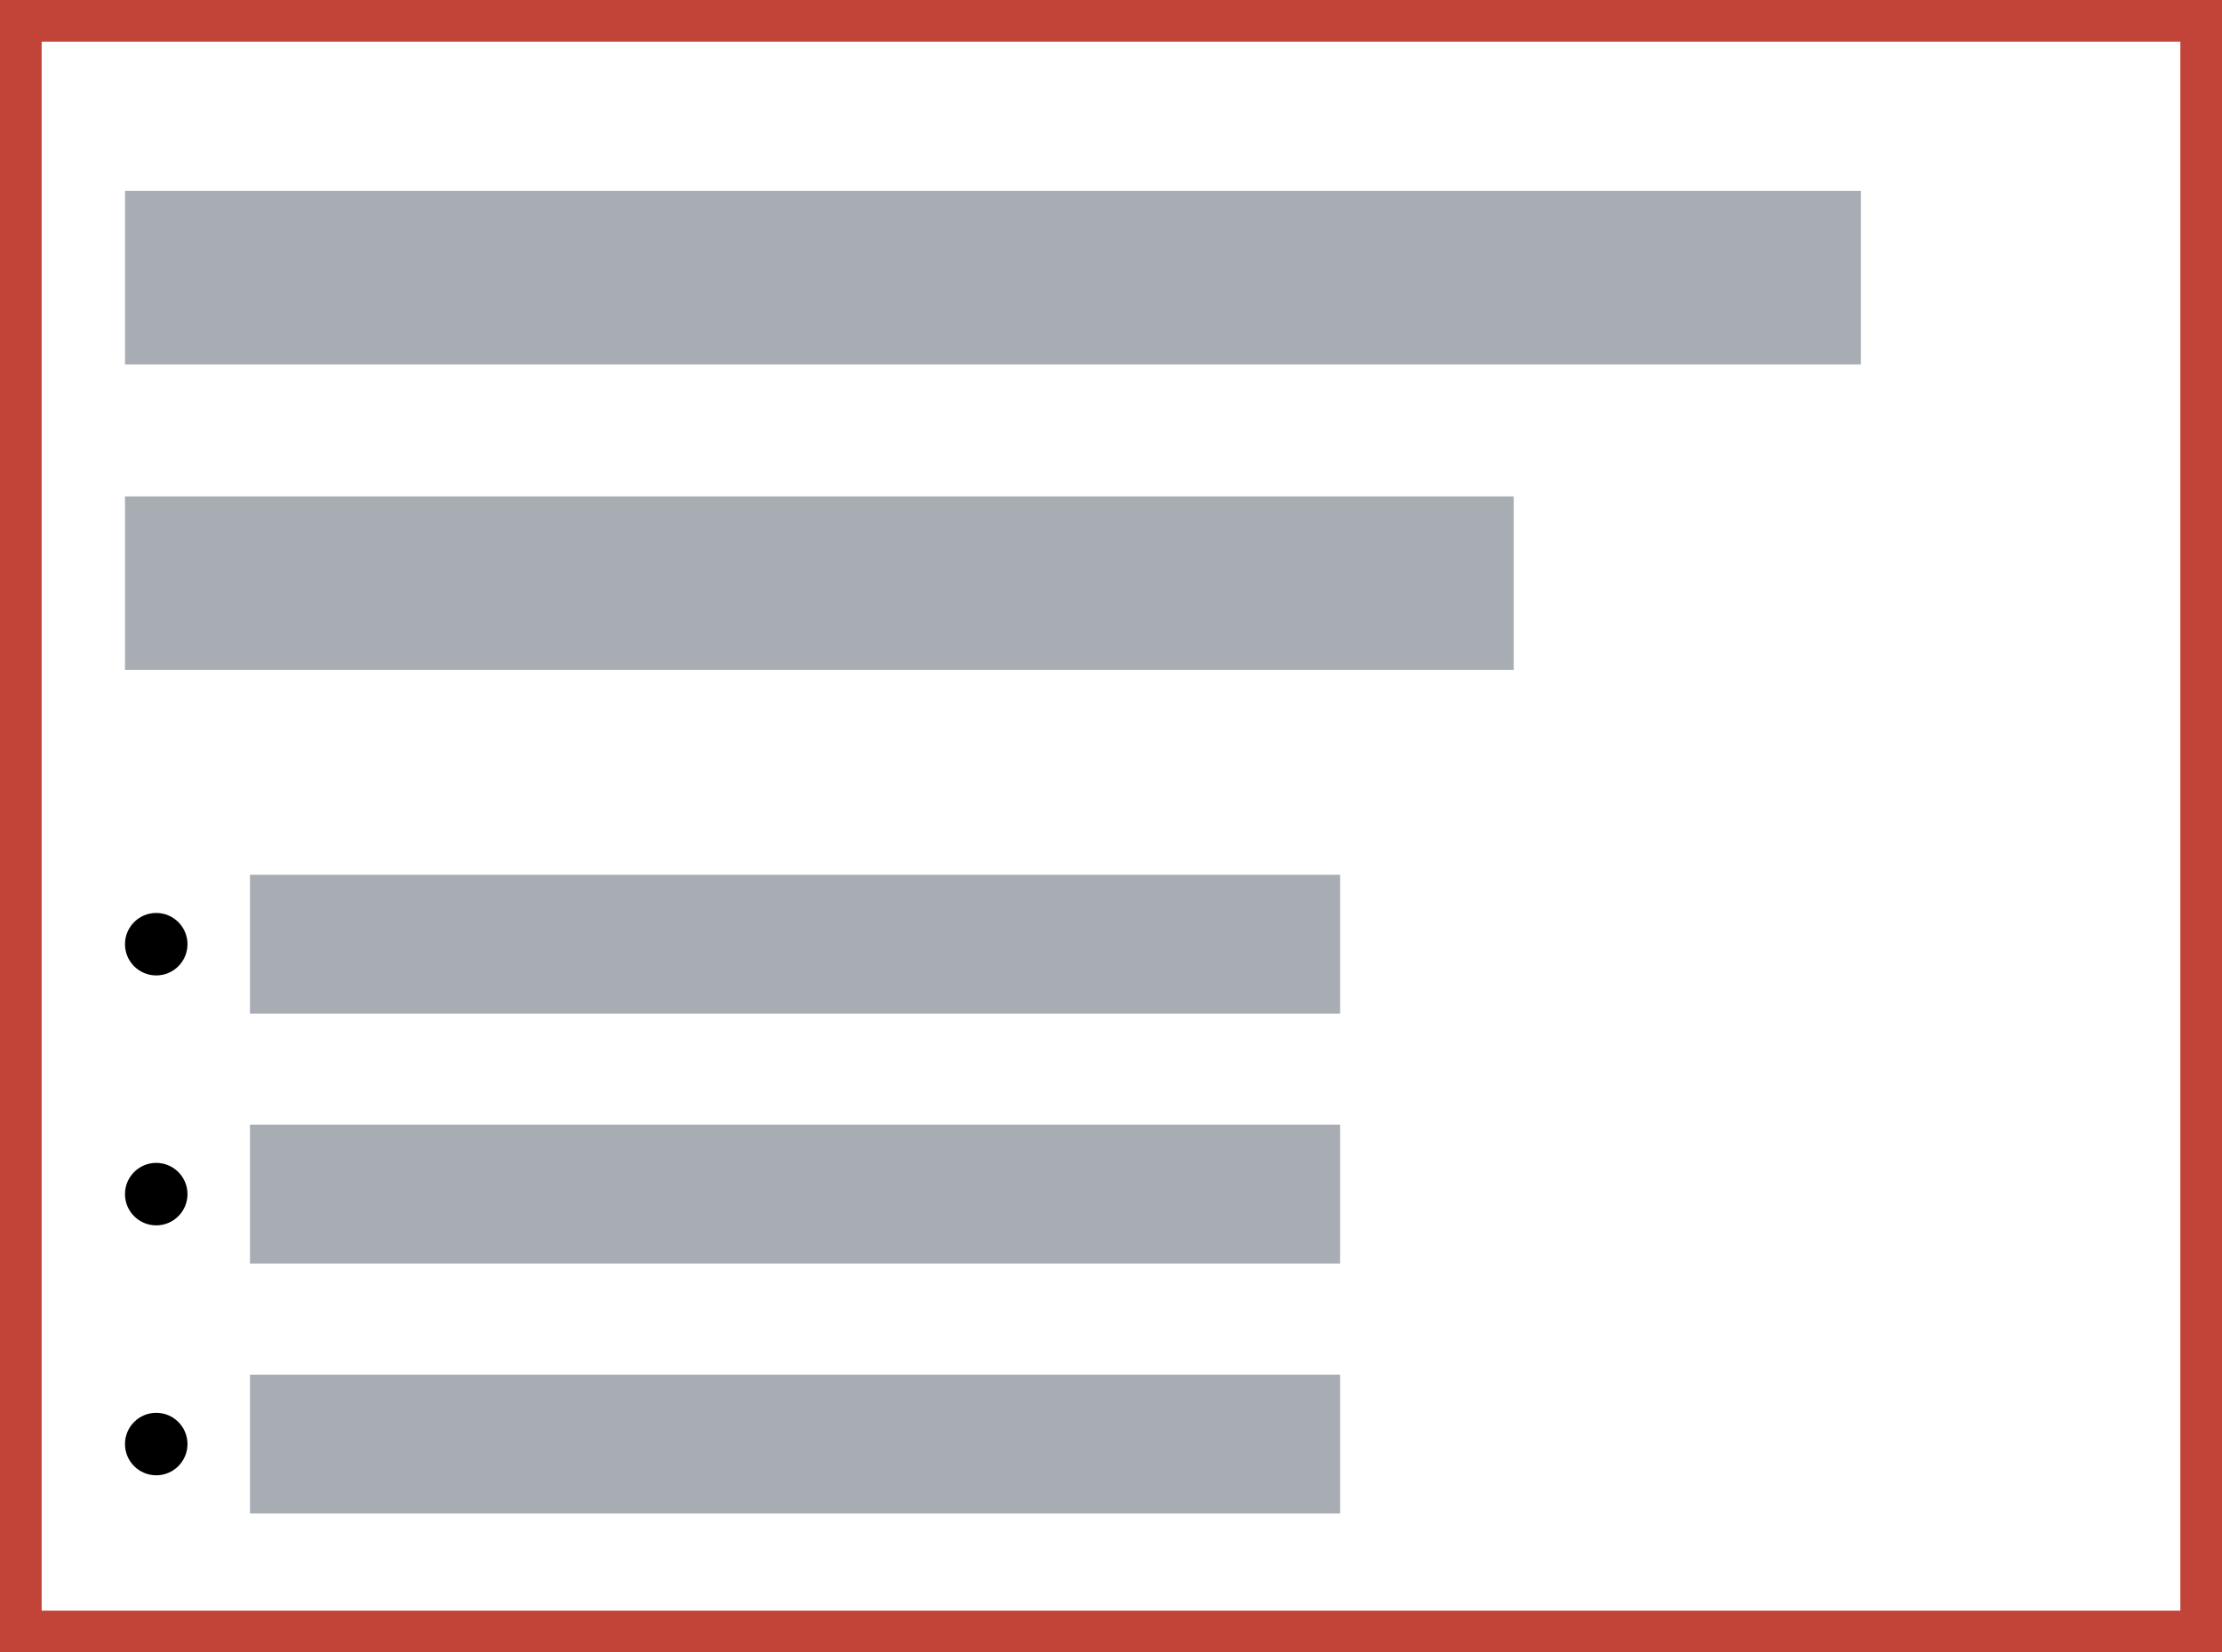 <svg width="320" height="238" viewBox="0 0 320 238" fill="none" xmlns="http://www.w3.org/2000/svg">
<rect x="18" y="27.5" width="250" height="25" fill="#A8ADB4"/>
<rect x="18" y="71.5" width="200" height="25" fill="#A8ADB4"/>
<circle cx="22.5" cy="136" r="4.5" fill="black"/>
<rect x="36" y="126" width="157" height="20" fill="#A8ADB4"/>
<circle cx="22.5" cy="172" r="4.5" fill="black"/>
<rect x="36" y="162" width="157" height="20" fill="#A8ADB4"/>
<circle cx="22.5" cy="208" r="4.5" fill="black"/>
<rect x="36" y="198" width="157" height="20" fill="#A8ADB4"/>
<rect x="3" y="3" width="314" height="232" stroke="#C24438" stroke-width="6"/>
</svg>

